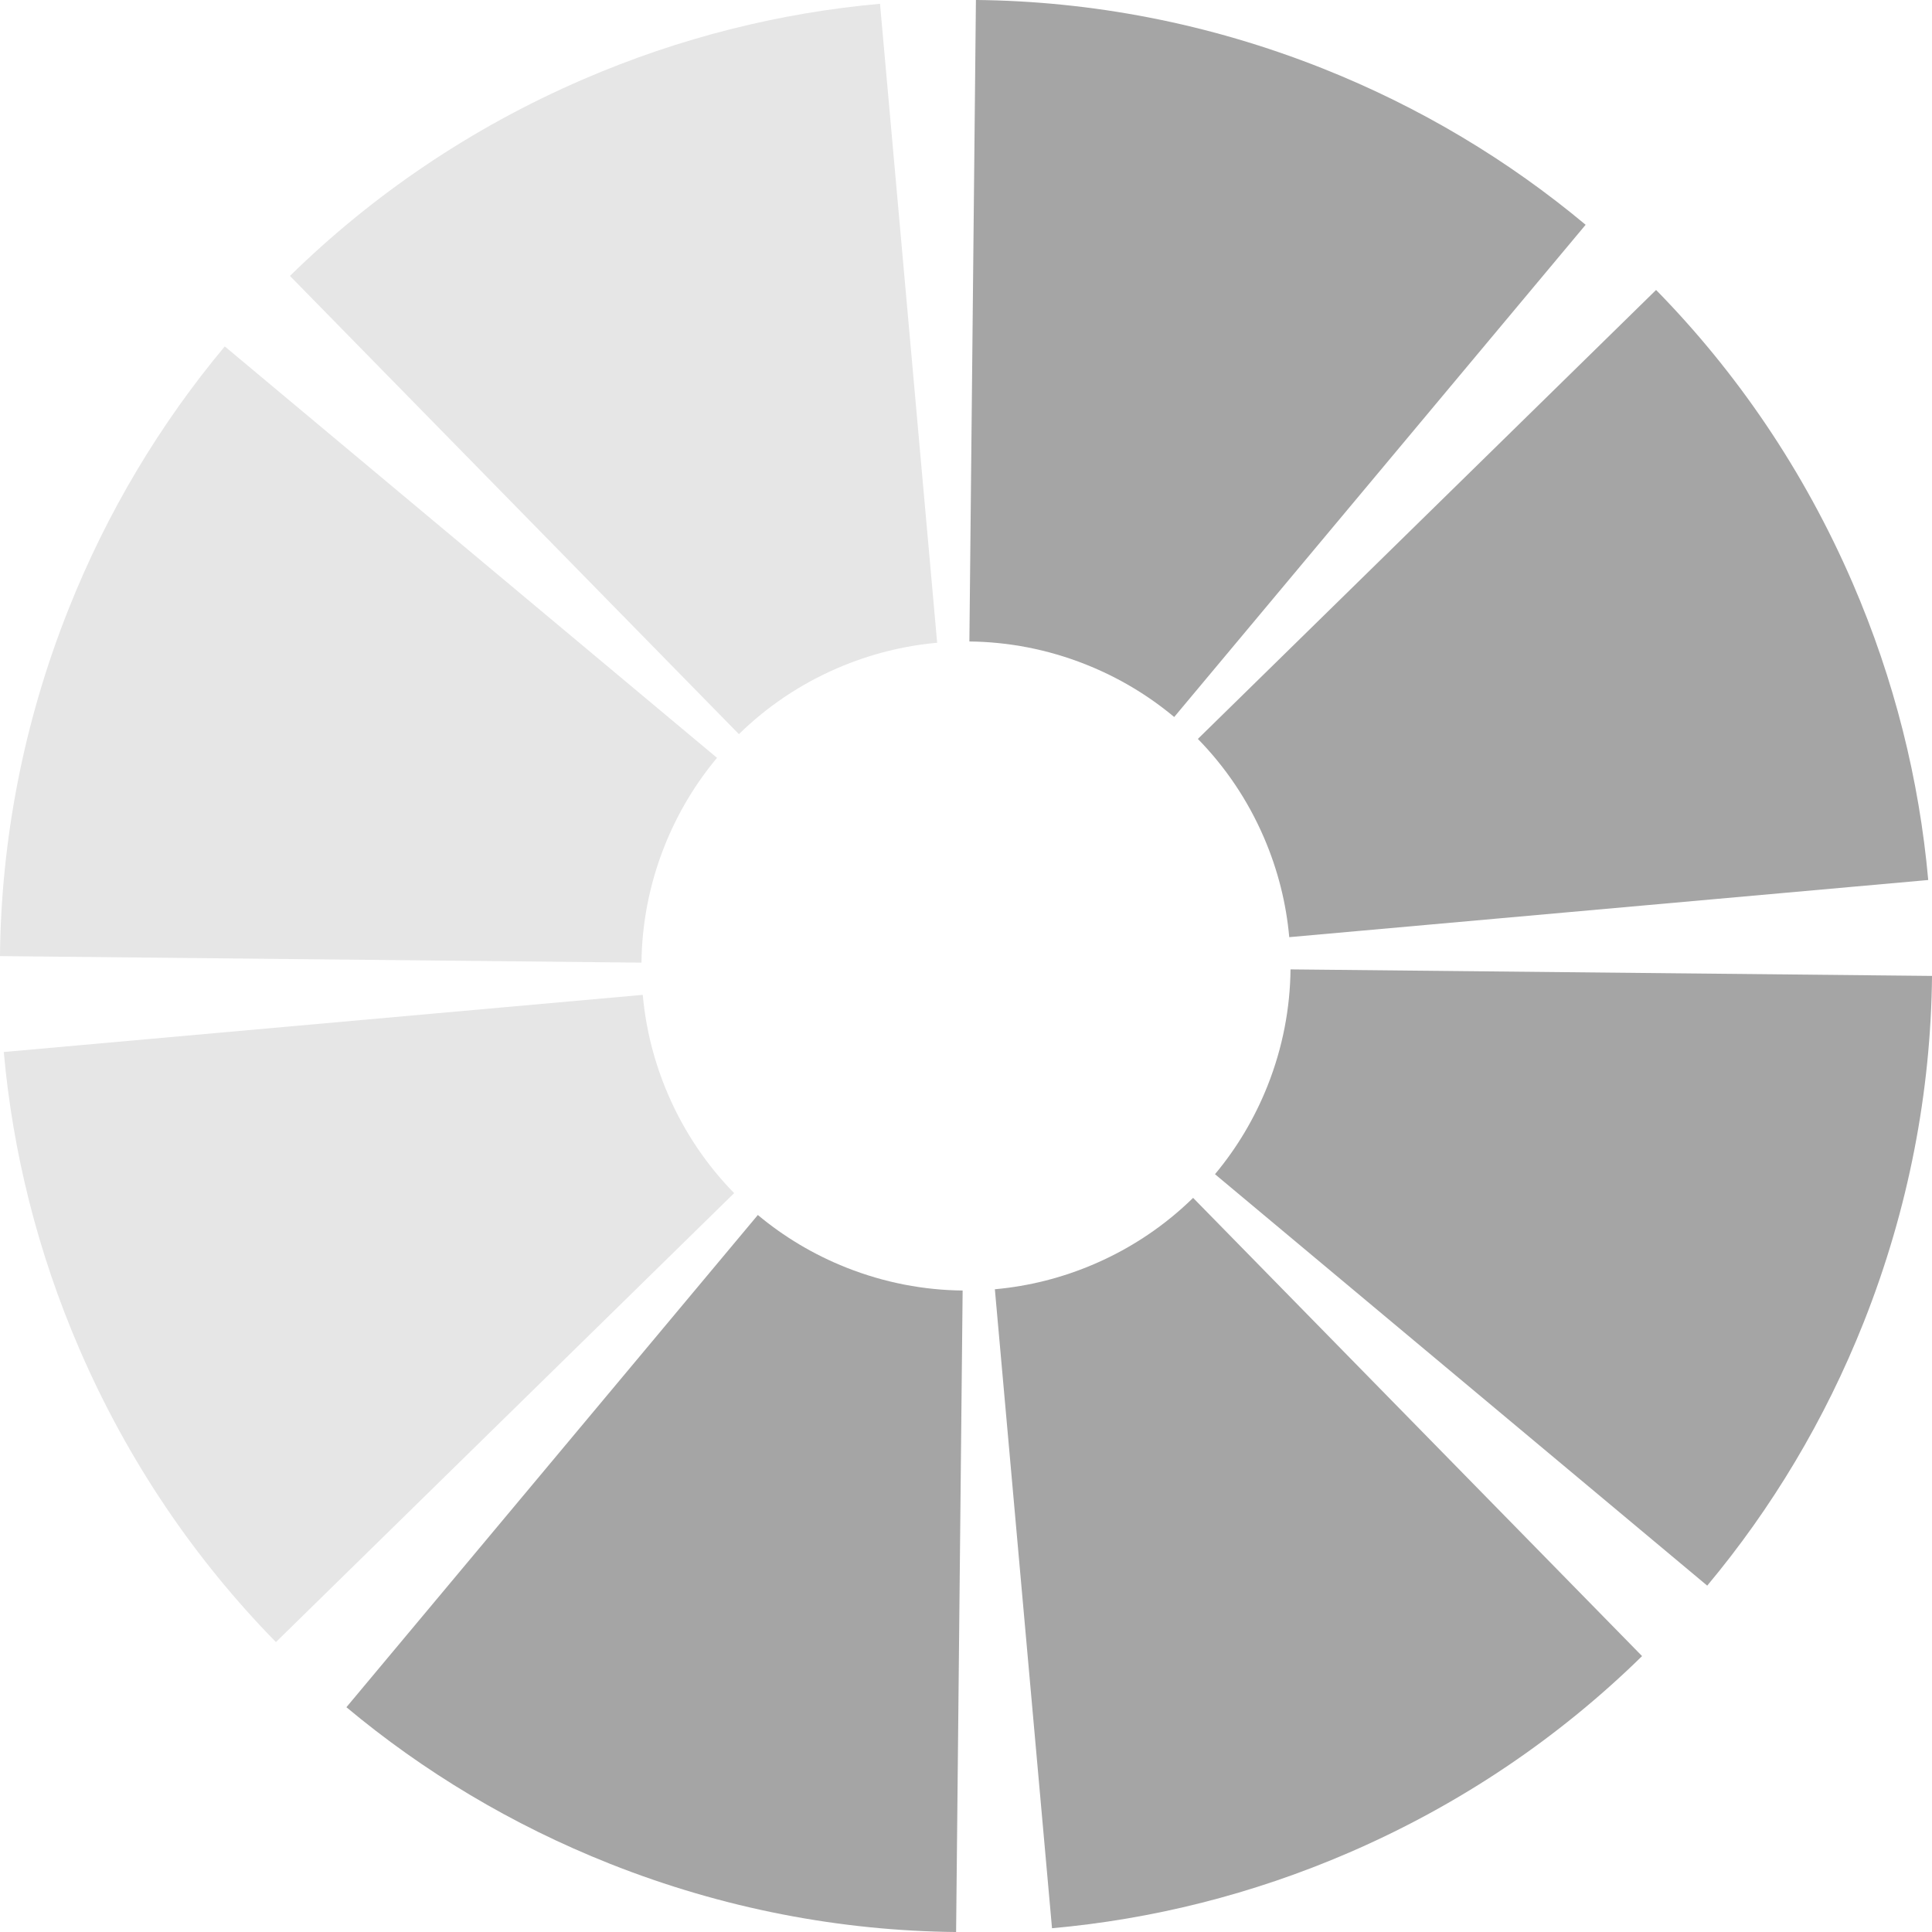 <?xml version="1.0" encoding="UTF-8"?>
<!DOCTYPE svg PUBLIC "-//W3C//DTD SVG 1.1//EN" "http://www.w3.org/Graphics/SVG/1.1/DTD/svg11.dtd">
<!-- Creator: CorelDRAW 2018 (64 Bit Versión de evaluación) -->
<svg xmlns="http://www.w3.org/2000/svg" xml:space="preserve" width="25mm" height="25mm" version="1.1" style="shape-rendering:geometricPrecision; text-rendering:geometricPrecision; image-rendering:optimizeQuality; fill-rule:evenodd; clip-rule:evenodd"
viewBox="0 0 866.8 866.8"
 xmlns:xlink="http://www.w3.org/1999/xlink">
 <defs>
  <style type="text/css">
   <![CDATA[
    .fil0 {fill:none}
    .fil1 {fill:#A5A5A5}
    .fil2 {fill:#E6E6E6}
   ]]>
  </style>
 </defs>
 <g id="Capa_x0020_1">
  <path class="fil0" d="M437.85 0c51.76,0.52 104.3,10.39 155.3,30.61 44.1,17.49 83.73,41.41 118.25,70.25m-276.47 186.94c17.38,0.18 35.03,3.49 52.15,10.28 14.82,5.88 28.14,13.92 39.74,23.61m-88.95 -321.7l-2.93 287.81m276.47 -186.94l-184.59 220.84"/>
  <path class="fil0" d="M130.08 123.8c36.97,-36.23 81.1,-66.4 131.46,-88.16 43.55,-18.82 88.49,-29.93 133.29,-33.94m-63.3 327.68c12.42,-12.17 27.23,-22.3 44.15,-29.6 14.63,-6.32 29.73,-10.05 44.79,-11.4m-290.38 -164.57l201.44 205.58m63.3 -327.68l25.63 286.68"/>
  <path class="fil0" d="M-0 428.96c0.52,-51.76 10.39,-104.3 30.61,-155.3 17.49,-44.1 41.41,-83.73 70.25,-118.25m186.94 276.47c0.18,-17.38 3.49,-35.03 10.28,-52.15 5.88,-14.82 13.92,-28.14 23.61,-39.73m-321.7 88.95l287.81 2.93m-186.94 -276.47l220.84 184.59"/>
  <path class="fil0" d="M123.8 736.72c-36.23,-36.97 -66.4,-81.1 -88.16,-131.46 -18.82,-43.55 -29.93,-88.49 -33.94,-133.29m327.68 63.3c-12.17,-12.42 -22.3,-27.23 -29.6,-44.15 -6.32,-14.63 -10.05,-29.73 -11.4,-44.79m-164.57 290.38l205.58 -201.44m-327.68 -63.3l286.68 -25.63"/>
  <path class="fil0" d="M428.96 866.81c-51.76,-0.52 -104.3,-10.39 -155.3,-30.61 -44.1,-17.49 -83.73,-41.41 -118.25,-70.25m276.47 -186.94c-17.38,-0.18 -35.03,-3.49 -52.15,-10.28 -14.82,-5.88 -28.14,-13.92 -39.73,-23.61m88.95 321.7l2.93 -287.81m-276.47 186.94l184.59 -220.84"/>
  <path class="fil0" d="M736.72 743.01c-36.97,36.23 -81.1,66.4 -131.46,88.16 -43.55,18.82 -88.49,29.93 -133.29,33.94m63.3 -327.68c-12.42,12.16 -27.23,22.3 -44.15,29.6 -14.63,6.32 -29.73,10.05 -44.79,11.4m290.38 164.57l-201.44 -205.58m-63.3 327.68l-25.63 -286.68"/>
  <path class="fil0" d="M866.81 437.85c-0.52,51.76 -10.39,104.3 -30.61,155.3 -17.49,44.1 -41.41,83.73 -70.25,118.25m-186.94 -276.47c-0.18,17.38 -3.49,35.03 -10.28,52.15 -5.88,14.82 -13.92,28.14 -23.61,39.74m321.7 -88.95l-287.81 -2.93m186.94 276.47l-220.84 -184.59"/>
  <path class="fil0" d="M743.01 130.08c36.23,36.97 66.4,81.1 88.16,131.46 18.82,43.55 29.93,88.49 33.94,133.29m-327.68 -63.3c12.16,12.42 22.3,27.23 29.6,44.15 6.32,14.63 10.05,29.73 11.4,44.79m164.57 -290.38l-205.58 201.44m327.68 63.3l-286.68 25.63"/>
  <path class="fil1" d="M831.17 261.54c-21.76,-50.36 -51.93,-94.49 -88.16,-131.45l-205.58 201.43c12.16,12.42 22.3,27.23 29.6,44.15 6.32,14.63 10.05,29.73 11.4,44.79l286.68 -25.64c-4.01,-44.8 -15.12,-89.74 -33.94,-133.29z"/>
  <path class="fil2" d="M299.78 491.14c-6.32,-14.63 -10.05,-29.73 -11.4,-44.79l-286.68 25.64c4.01,44.8 15.12,89.74 33.94,133.29 21.76,50.36 51.93,94.49 88.16,131.45l205.58 -201.43c-12.16,-12.42 -22.3,-27.23 -29.6,-44.15z"/>
  <path class="fil2" d="M0 428.96l287.8 2.93c0.18,-17.38 3.49,-35.03 10.28,-52.15 5.88,-14.82 13.92,-28.14 23.61,-39.73l-220.84 -184.59c-28.84,34.52 -52.76,74.15 -70.25,118.25 -20.22,51 -30.09,103.54 -30.61,155.29z"/>
  <path class="fil2" d="M130.09 123.8l201.43 205.58c12.42,-12.16 27.23,-22.3 44.15,-29.6 14.63,-6.32 29.73,-10.05 44.79,-11.4l-25.64 -286.68c-44.8,4.01 -89.74,15.12 -133.29,33.94 -50.36,21.76 -94.49,51.93 -131.45,88.16z"/>
  <path class="fil1" d="M437.85 0l-2.93 287.8c17.38,0.18 35.03,3.49 52.15,10.28 14.82,5.88 28.14,13.92 39.74,23.61l184.59 -220.84c-34.52,-28.84 -74.15,-52.76 -118.25,-70.25 -51,-20.22 -103.54,-30.09 -155.29,-30.61z"/>
  <path class="fil1" d="M866.8 437.85l-287.8 -2.93c-0.18,17.38 -3.49,35.03 -10.28,52.15 -5.88,14.82 -13.92,28.14 -23.61,39.74l220.84 184.59c28.84,-34.52 52.76,-74.15 70.25,-118.25 20.22,-51 30.09,-103.54 30.61,-155.29z"/>
  <path class="fil1" d="M736.72 743.01l-201.43 -205.58c-12.42,12.16 -27.23,22.3 -44.15,29.6 -14.63,6.32 -29.73,10.05 -44.79,11.4l25.64 286.68c44.8,-4.01 89.74,-15.12 133.29,-33.94 50.36,-21.76 94.49,-51.93 131.45,-88.16z"/>
  <path class="fil1" d="M428.96 866.8l2.93 -287.8c-17.38,-0.18 -35.03,-3.49 -52.15,-10.28 -14.82,-5.88 -28.14,-13.92 -39.73,-23.61l-184.59 220.84c34.52,28.84 74.15,52.76 118.25,70.25 51,20.22 103.54,30.09 155.29,30.61z"/>
 </g>
</svg>
